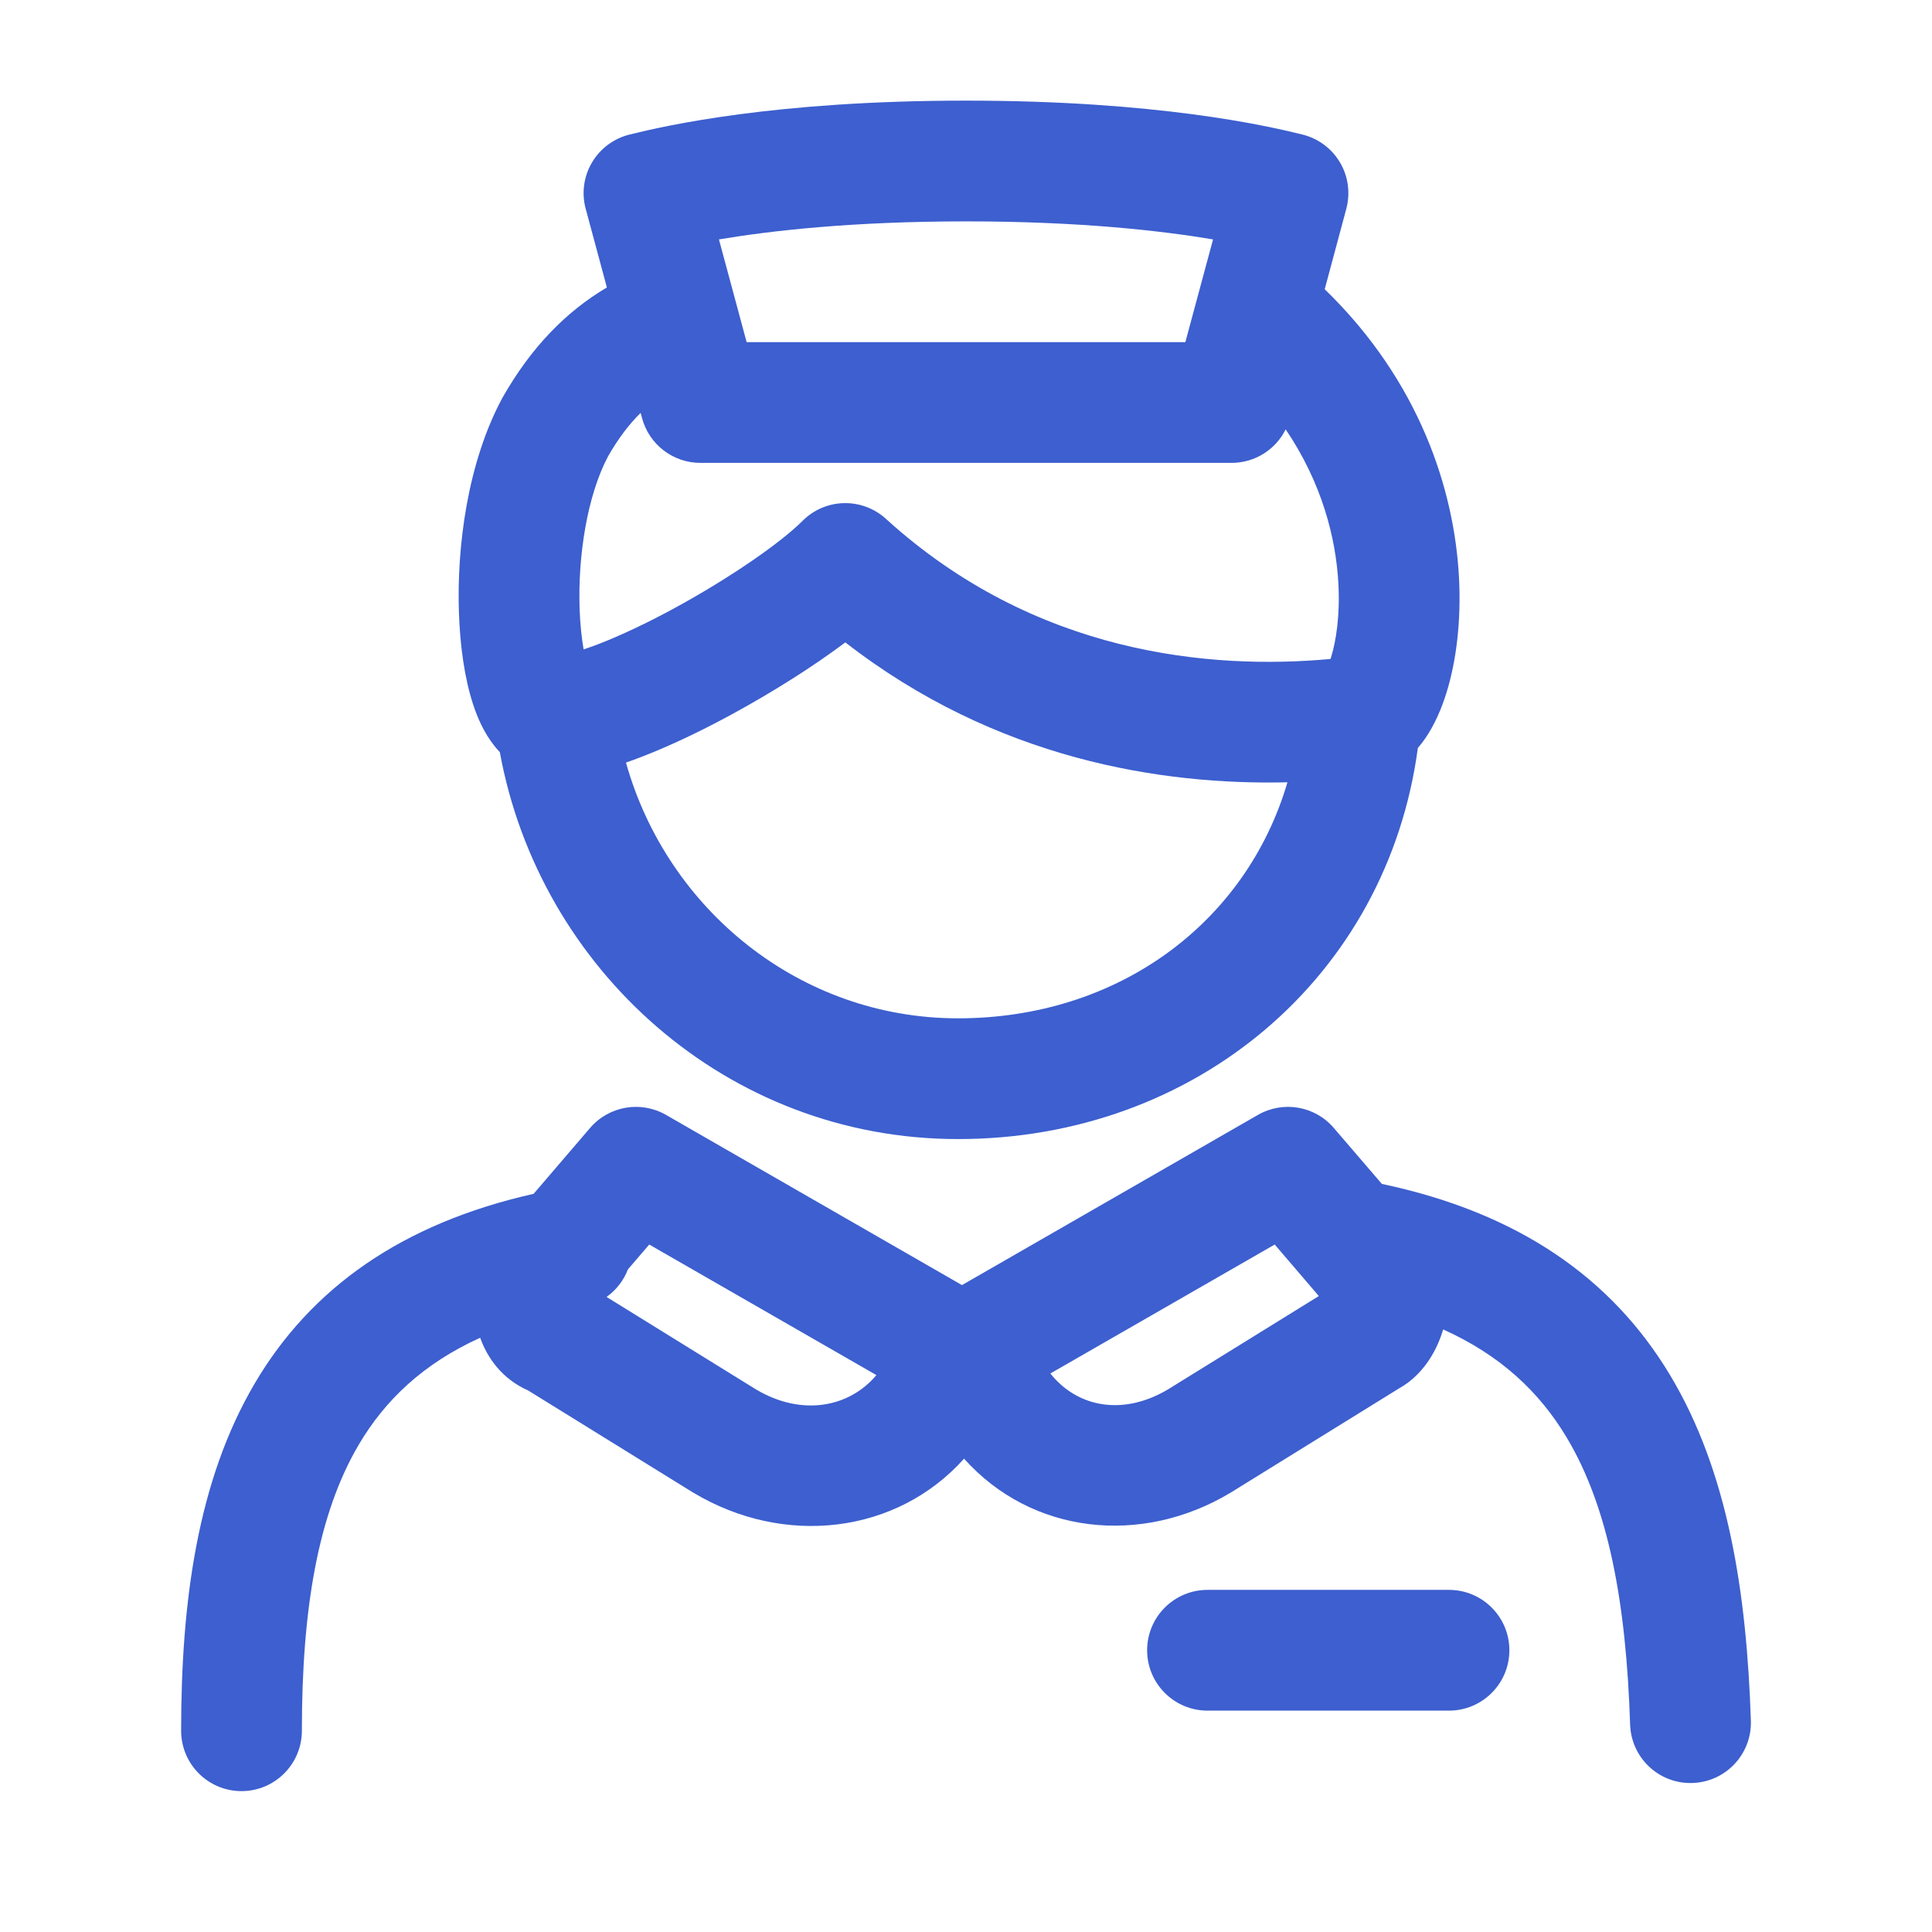 <svg width="24" height="24" viewBox="0 0 24 24" fill="none" xmlns="http://www.w3.org/2000/svg">
<path fill-rule="evenodd" clip-rule="evenodd" d="M8.931 2.974L9.275 4.25H14.725L15.069 2.974C14.426 2.866 13.412 2.75 12 2.75C10.588 2.75 9.574 2.866 8.931 2.974ZM7.818 1.672C8.269 1.56 9.63 1.25 12 1.25C14.37 1.25 15.731 1.56 16.182 1.672C16.377 1.721 16.545 1.846 16.647 2.02C16.749 2.193 16.776 2.401 16.724 2.595L16.456 3.593C17.634 4.735 18.066 6.082 18.124 7.172C18.153 7.718 18.09 8.219 17.966 8.614C17.905 8.809 17.82 9.005 17.705 9.173C17.681 9.207 17.65 9.248 17.613 9.292C17.233 12.127 14.858 14.15 11.9 14.15C9.024 14.15 6.699 12.033 6.209 9.343C6.183 9.316 6.16 9.29 6.141 9.265C6.012 9.103 5.932 8.916 5.879 8.756C5.771 8.429 5.715 8.024 5.701 7.613C5.673 6.801 5.804 5.754 6.24 4.944L6.249 4.928C6.597 4.319 7.028 3.872 7.539 3.571L7.276 2.595C7.223 2.401 7.251 2.193 7.353 2.02C7.455 1.846 7.623 1.721 7.818 1.672ZM15.3 5.75C15.588 5.75 15.847 5.585 15.971 5.334C16.42 5.996 16.596 6.682 16.626 7.252C16.647 7.644 16.598 7.962 16.535 8.164L16.528 8.186C15.037 8.323 12.858 8.13 11.005 6.445C10.709 6.176 10.253 6.186 9.97 6.47C9.696 6.744 9.07 7.178 8.38 7.554C8.043 7.737 7.714 7.893 7.432 8.002C7.365 8.027 7.305 8.049 7.25 8.067C7.226 7.931 7.207 7.761 7.2 7.562C7.178 6.902 7.295 6.154 7.556 5.664C7.683 5.443 7.817 5.268 7.958 5.129L7.976 5.195C8.064 5.522 8.361 5.75 8.7 5.75H15.3ZM15.993 9.718C14.432 9.755 12.374 9.435 10.501 7.98C10.091 8.288 9.585 8.605 9.096 8.871C8.72 9.076 8.33 9.263 7.972 9.401C7.908 9.426 7.843 9.45 7.776 9.473C8.286 11.293 9.932 12.65 11.9 12.65C13.904 12.65 15.485 11.451 15.993 9.718ZM15.626 13.85C15.939 13.67 16.335 13.738 16.569 14.012L17.166 14.707C18.865 15.066 20.021 15.878 20.742 17.075C21.469 18.281 21.698 19.79 21.75 21.376C21.763 21.79 21.438 22.136 21.024 22.149C20.61 22.163 20.264 21.838 20.25 21.424C20.201 19.91 19.981 18.719 19.457 17.849C19.125 17.298 18.648 16.839 17.928 16.515C17.864 16.728 17.712 17.063 17.375 17.25L15.286 18.543C14.175 19.21 12.813 19.057 11.976 18.12C11.139 19.056 9.743 19.22 8.614 18.543L8.605 18.538L8.605 18.538L6.561 17.273C6.235 17.129 6.053 16.866 5.965 16.618C5.251 16.942 4.78 17.399 4.458 17.944C3.949 18.806 3.75 19.992 3.75 21.5C3.75 21.914 3.414 22.25 3 22.25C2.586 22.25 2.25 21.914 2.25 21.5C2.25 19.907 2.451 18.393 3.167 17.181C3.862 16.003 4.988 15.2 6.629 14.83L7.33 14.012C7.565 13.738 7.961 13.67 8.274 13.85L11.95 15.964L15.626 13.85ZM7.535 16.111C7.655 16.025 7.748 15.906 7.8 15.769L8.065 15.46L10.887 17.082C10.552 17.482 9.962 17.6 9.39 17.259L7.535 16.111ZM13.048 17.062C13.392 17.493 13.962 17.586 14.51 17.259L16.383 16.1L15.835 15.46L13.048 17.062ZM14.25 20.5C14.25 20.086 14.586 19.75 15 19.75H18C18.414 19.75 18.75 20.086 18.75 20.5C18.75 20.914 18.414 21.25 18 21.25H15C14.586 21.25 14.25 20.914 14.25 20.5Z" fill="#3D5FCF"/>
</svg>
